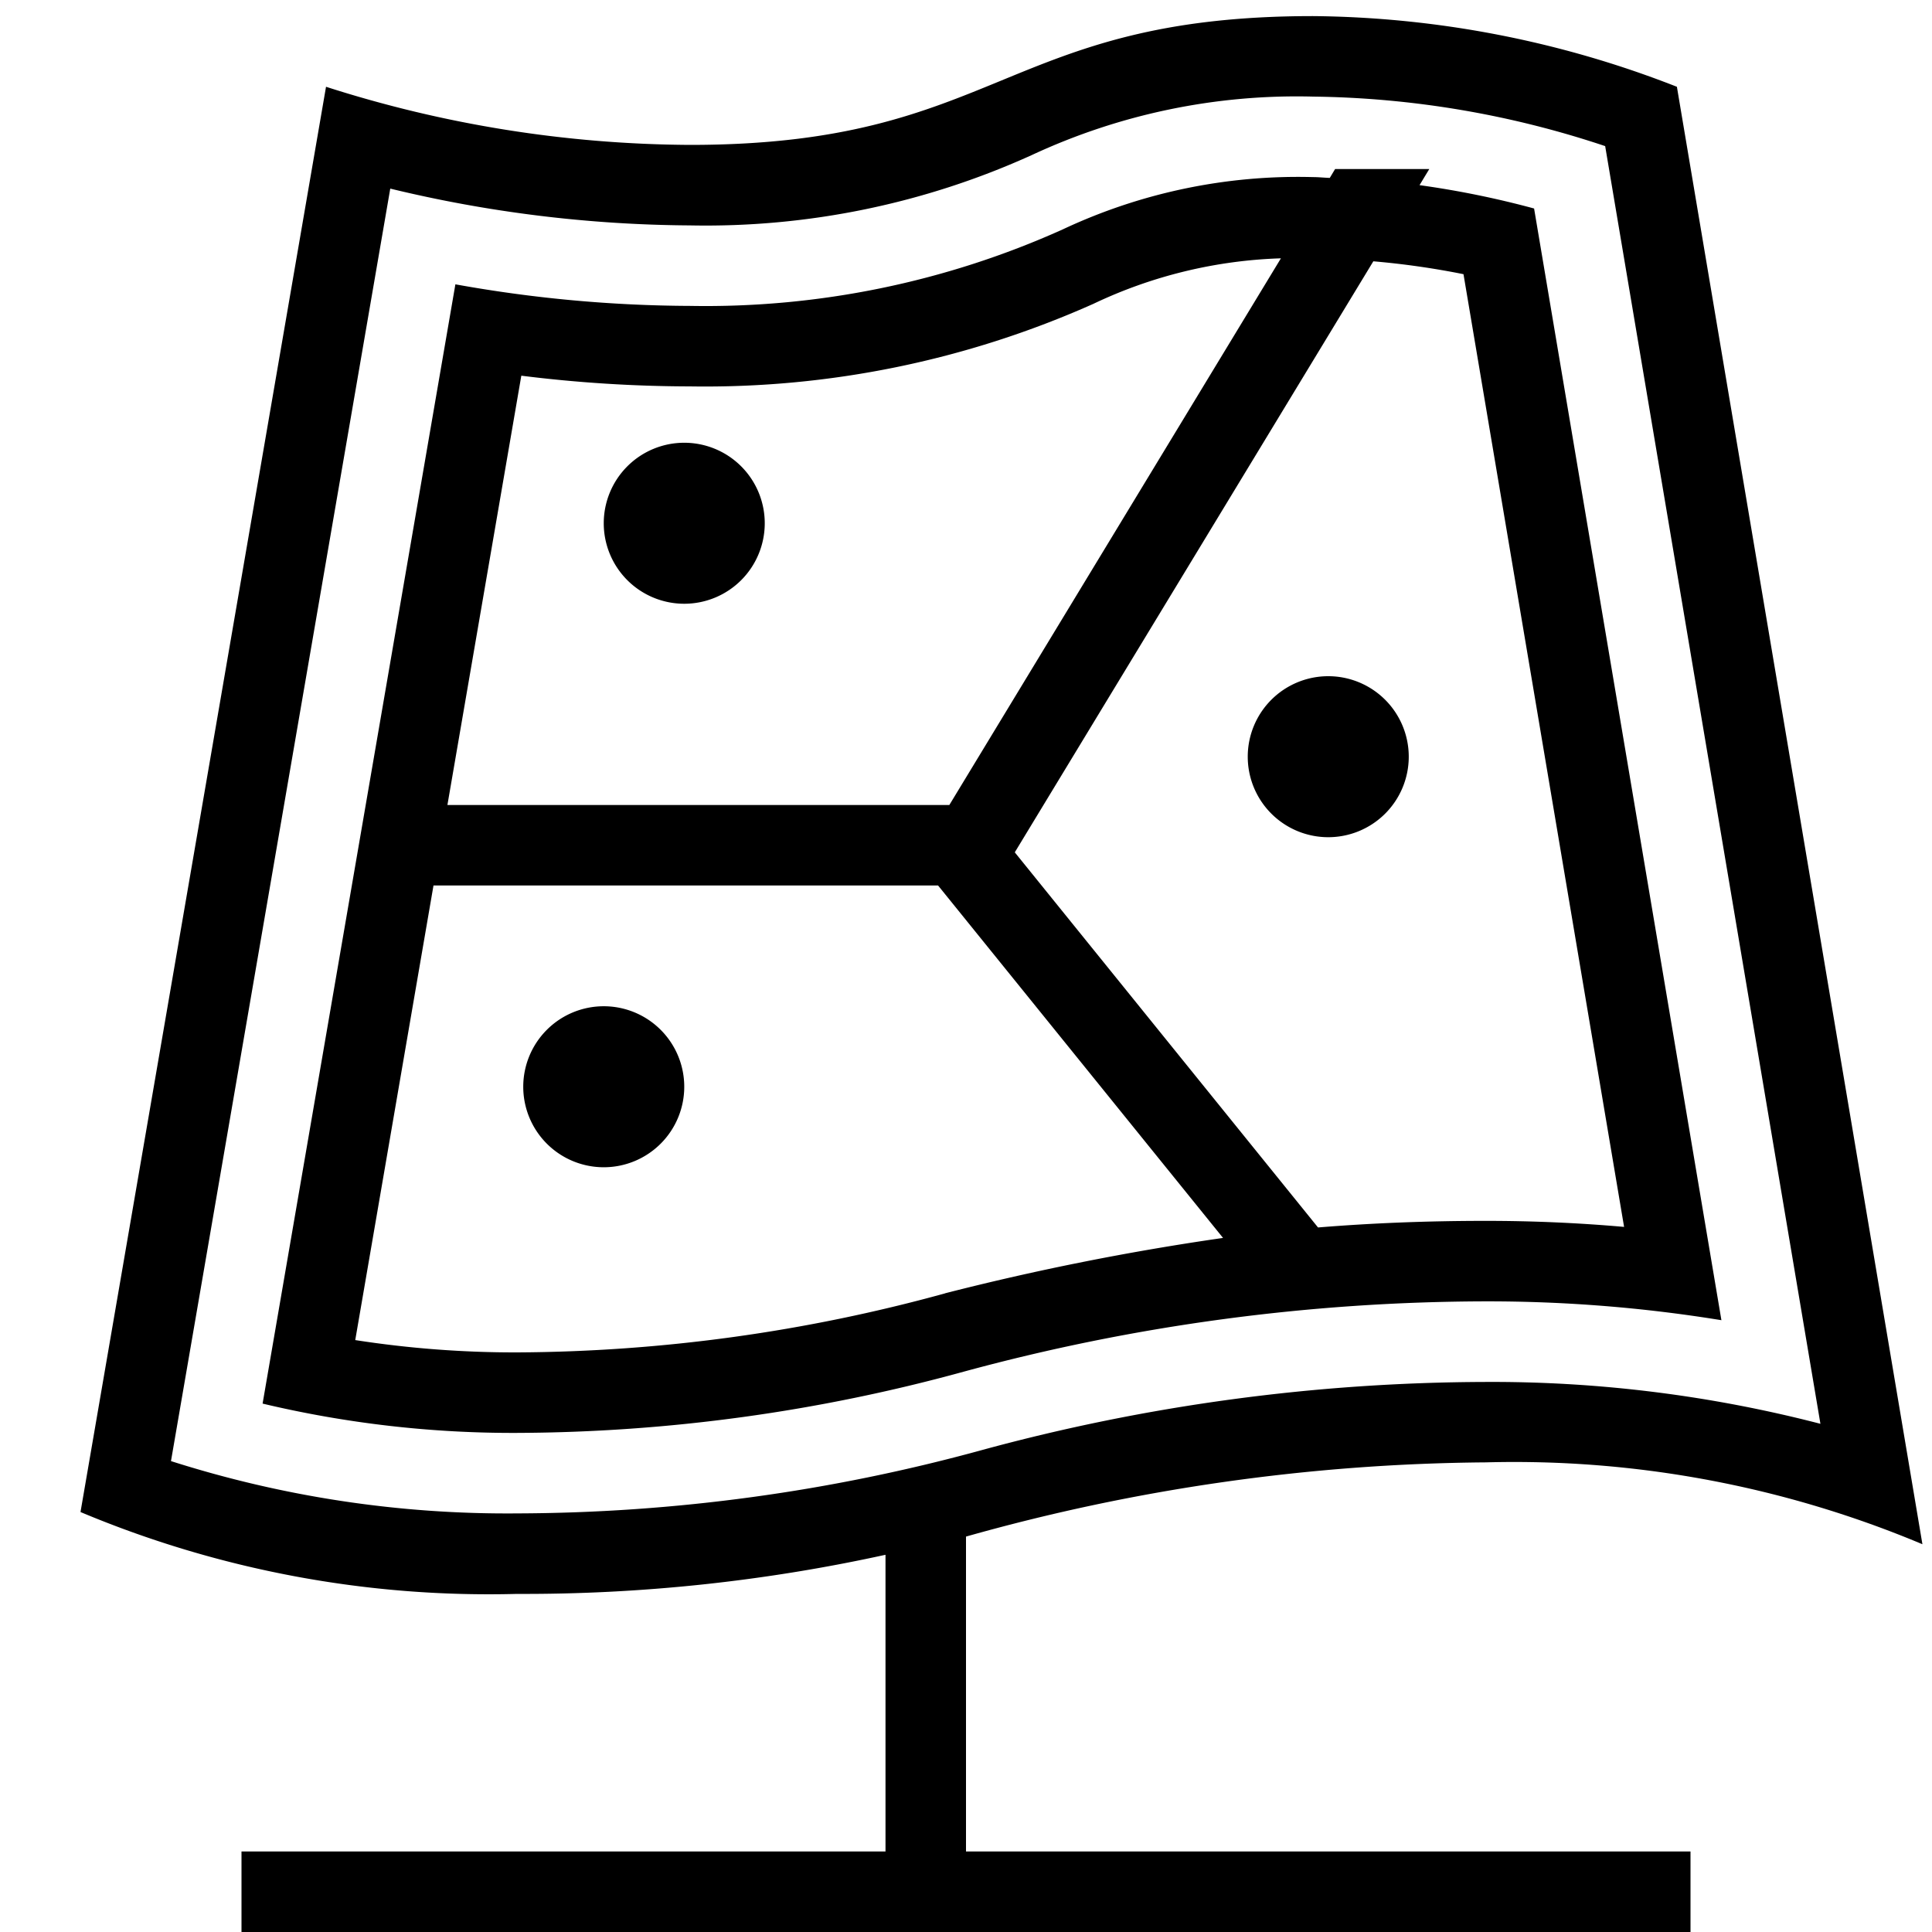 <svg xmlns="http://www.w3.org/2000/svg" viewBox="0 0 24 24"><path d="M18.458 18.166a13.093 13.093 0 0 1 5.423 1.017l-3.05-18.105A12.674 12.674 0 0 0 16.31.2c-3.848 0-3.892 1.6-7.74 1.6a15.028 15.028 0 0 1-4.52-.722L1 18.783A13.093 13.093 0 0 0 6.424 19.8 20.937 20.937 0 0 0 11 19.314V23H3v1h18v-1h-9v-3.912a24.429 24.429 0 0 1 6.458-.922zM2.124 18.15L4.848 2.343A16.193 16.193 0 0 0 8.57 2.8a9.805 9.805 0 0 0 4.25-.875 7.791 7.791 0 0 1 3.49-.725 11.86 11.86 0 0 1 3.63.615l2.674 15.872a16.248 16.248 0 0 0-4.157-.52 24.03 24.03 0 0 0-6.251.844 22.054 22.054 0 0 1-5.783.789 13.726 13.726 0 0 1-4.3-.65zm19.26-1.75L19.057 2.59a11.462 11.462 0 0 0-1.423-.29l.121-.2h-1.17l-.066.11c-.07-.002-.137-.01-.208-.01a6.87 6.87 0 0 0-3.11.65 10.811 10.811 0 0 1-4.63.95 16.728 16.728 0 0 1-2.914-.268L3.262 17.436a13.436 13.436 0 0 0 3.162.364 21.214 21.214 0 0 0 5.549-.761 24.868 24.868 0 0 1 6.485-.873 18.033 18.033 0 0 1 2.926.234zM18.18 3.406l1.995 11.835c-.565-.05-1.14-.075-1.717-.075-.76 0-1.448.03-2.085.082l-3.767-4.66 4.454-7.342a10.05 10.05 0 0 1 1.12.16zM6.476 4.667a17.065 17.065 0 0 0 2.095.133 11.836 11.836 0 0 0 5.01-1.025 5.842 5.842 0 0 1 2.331-.566L11.793 10H5.558zm5.263 11.4a20.374 20.374 0 0 1-5.315.733 12.935 12.935 0 0 1-2.011-.153L5.385 11h6.268l3.54 4.378a32.767 32.767 0 0 0-3.454.688zM7.5 6.5a1 1 0 1 1 1 1 1 1 0 0 1-1-1zm8 2.9a1 1 0 1 1 1 1 1 1 0 0 1-1-1zm-7 4.1a1 1 0 1 1-1-1 1 1 0 0 1 1 1z"/><path fill="none" d="M0 0h24v24H0z"/></svg>